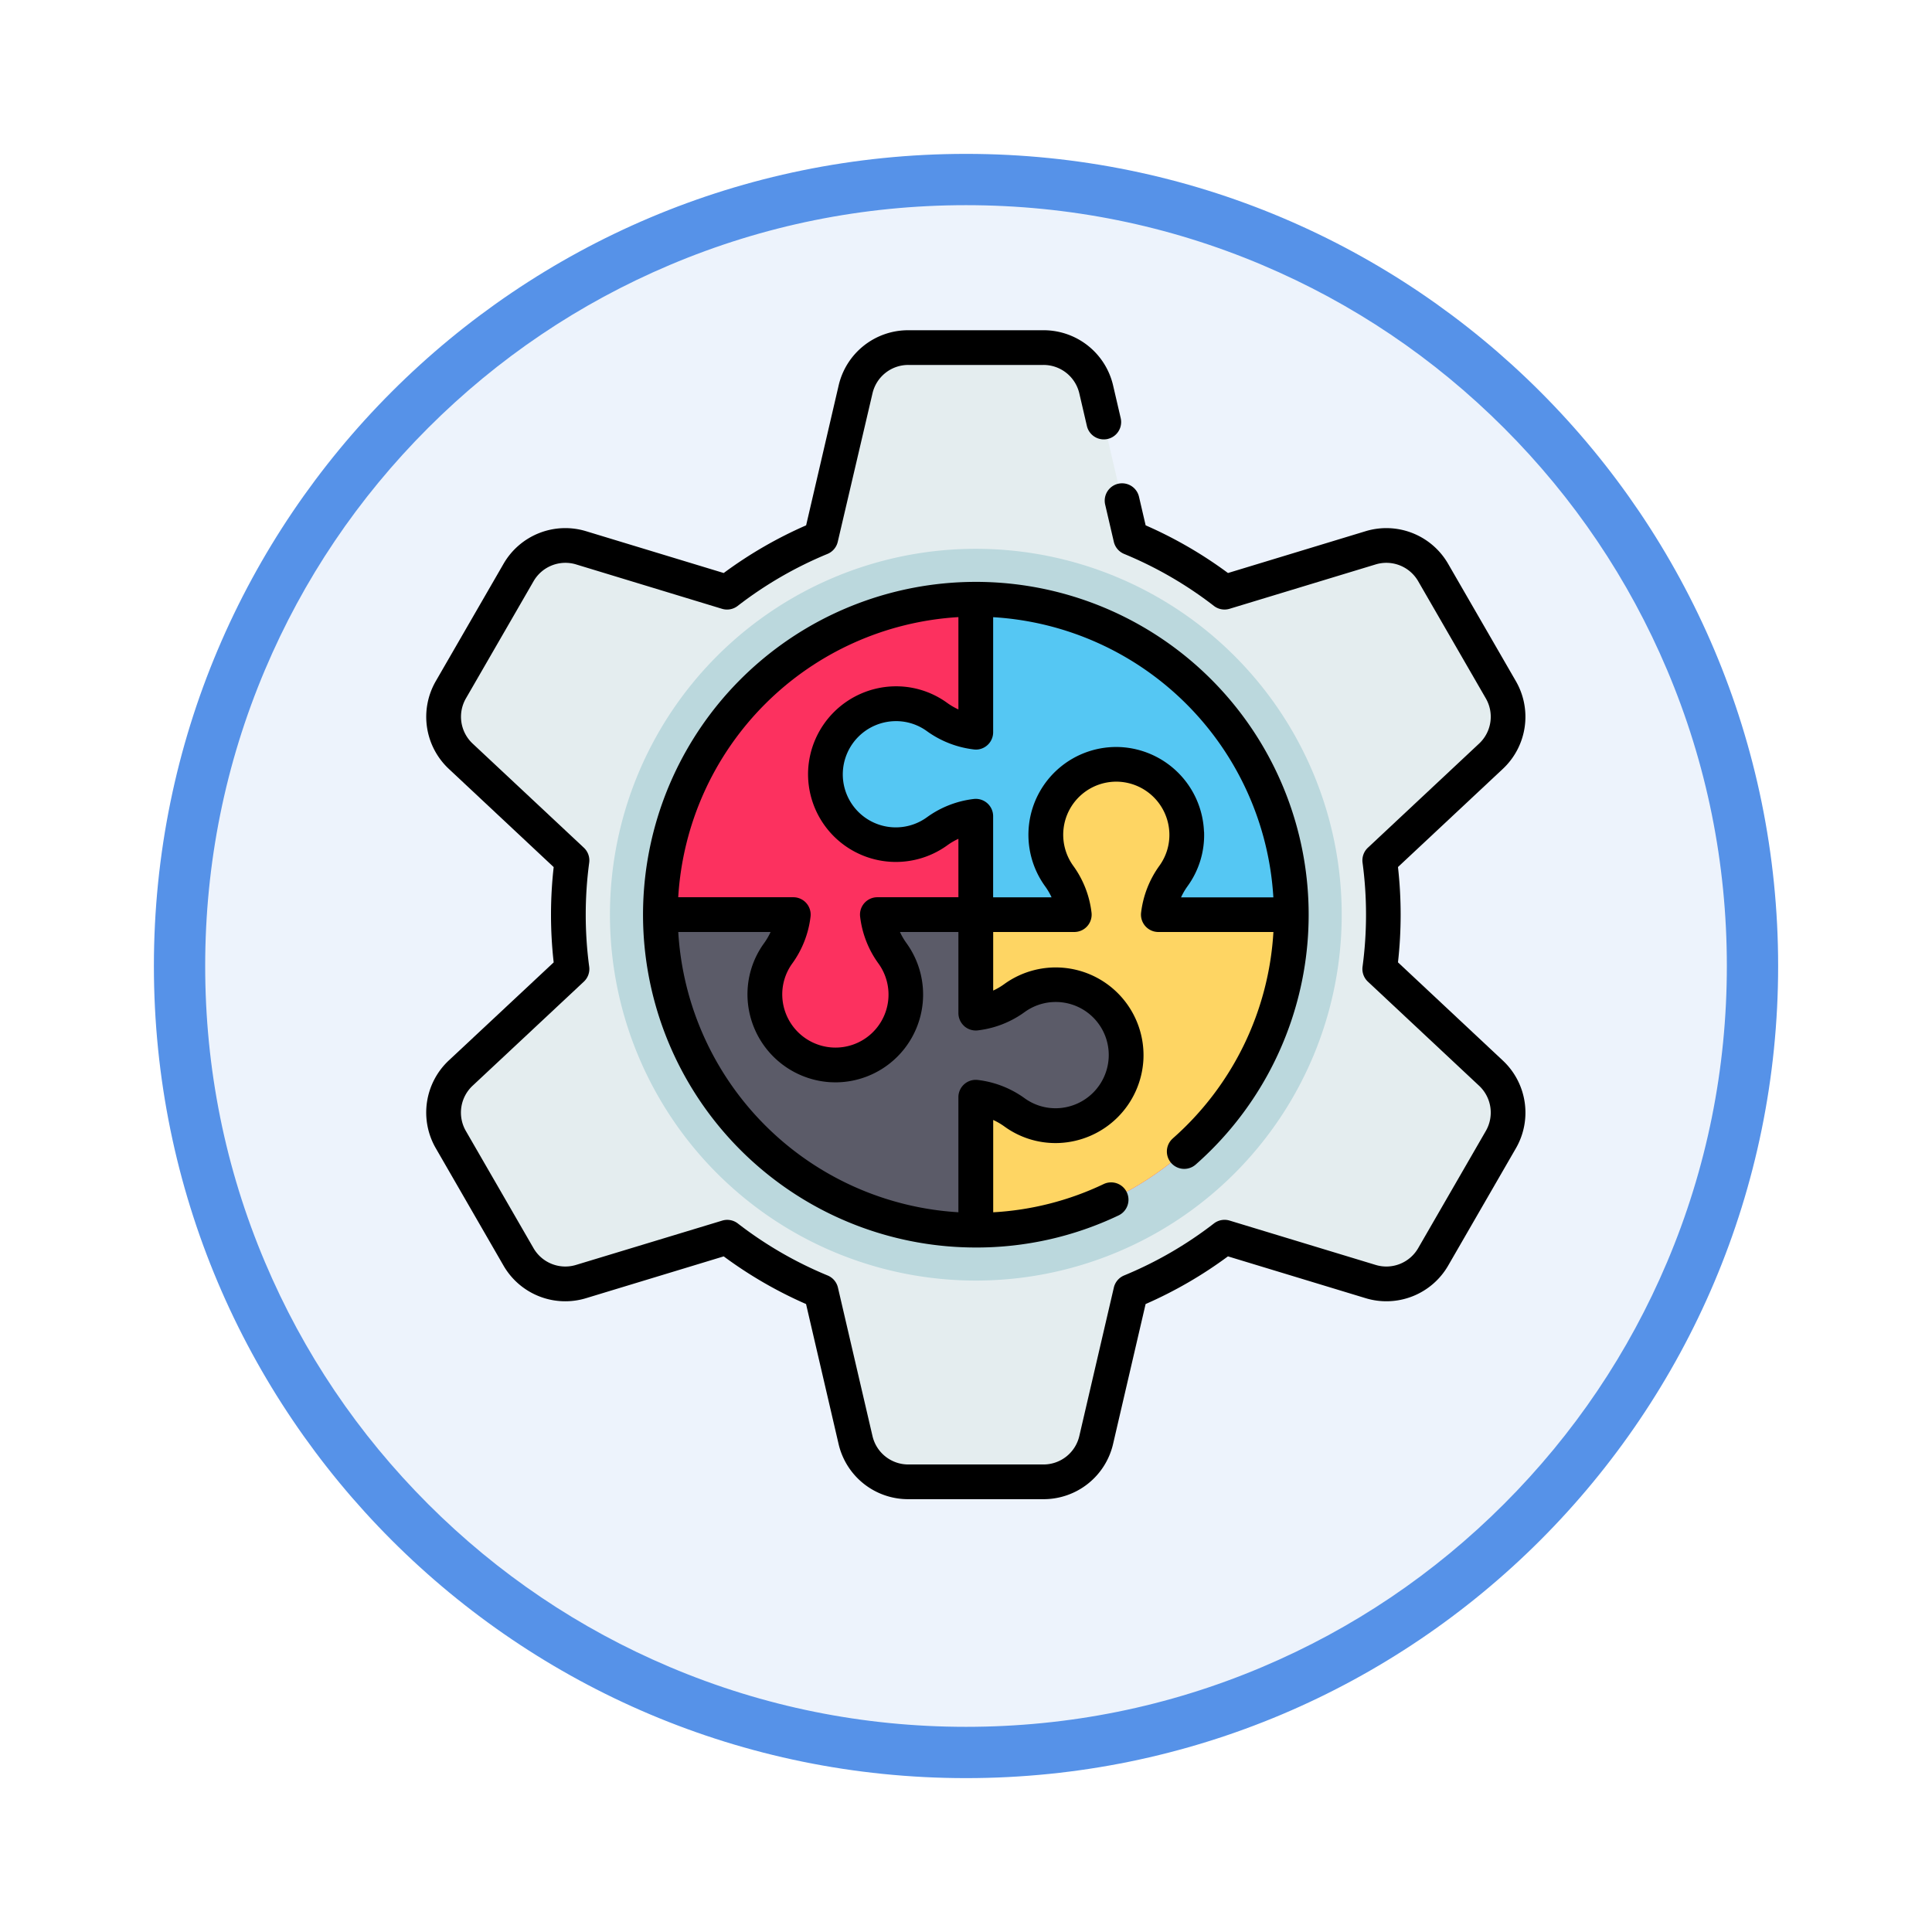 <svg xmlns="http://www.w3.org/2000/svg" xmlns:xlink="http://www.w3.org/1999/xlink" width="113" height="113" viewBox="0 0 113 113">
  <defs>
    <filter id="Path_982547" x="0" y="0" width="113" height="113" filterUnits="userSpaceOnUse">
      <feOffset dy="3" input="SourceAlpha"/>
      <feGaussianBlur stdDeviation="3" result="blur"/>
      <feFlood flood-opacity="0.161"/>
      <feComposite operator="in" in2="blur"/>
      <feComposite in="SourceGraphic"/>
    </filter>
  </defs>
  <g id="Group_1206372" data-name="Group 1206372" transform="translate(-586 -6388.052)">
    <g id="Group_1206221" data-name="Group 1206221" transform="translate(0 30.5)">
      <g id="Group_1206218" data-name="Group 1206218">
        <g id="Group_1203998" data-name="Group 1203998" transform="translate(0 456.265)">
          <g id="Group_1202433" data-name="Group 1202433" transform="translate(-0.56 1255.773)">
            <g id="Group_1202054" data-name="Group 1202054" transform="translate(0 3240.511)">
              <g id="Group_1177897" data-name="Group 1177897" transform="translate(595.561 1411.003)">
                <g id="Group_1172010" data-name="Group 1172010" transform="translate(0)">
                  <g id="Group_1171046" data-name="Group 1171046">
                    <g id="Group_1148525" data-name="Group 1148525">
                      <g transform="matrix(1, 0, 0, 1, -9, -6)" filter="url(#Path_982547)">
                        <g id="Path_982547-2" data-name="Path 982547" transform="translate(9 6)" fill="#edf3fc">
                          <path d="M 47.5 93.5 C 41.289 93.5 35.265 92.284 29.595 89.886 C 24.118 87.569 19.198 84.252 14.973 80.027 C 10.748 75.802 7.431 70.882 5.114 65.405 C 2.716 59.735 1.5 53.711 1.5 47.5 C 1.5 41.289 2.716 35.265 5.114 29.595 C 7.431 24.118 10.748 19.198 14.973 14.973 C 19.198 10.748 24.118 7.431 29.595 5.114 C 35.265 2.716 41.289 1.5 47.5 1.5 C 53.711 1.5 59.735 2.716 65.405 5.114 C 70.882 7.431 75.802 10.748 80.027 14.973 C 84.252 19.198 87.569 24.118 89.886 29.595 C 92.284 35.265 93.5 41.289 93.5 47.5 C 93.5 53.711 92.284 59.735 89.886 65.405 C 87.569 70.882 84.252 75.802 80.027 80.027 C 75.802 84.252 70.882 87.569 65.405 89.886 C 59.735 92.284 53.711 93.5 47.5 93.5 Z" stroke="none"/>
                          <path d="M 47.5 3 C 41.491 3 35.664 4.176 30.18 6.496 C 24.881 8.737 20.122 11.946 16.034 16.034 C 11.946 20.122 8.737 24.881 6.496 30.18 C 4.176 35.664 3 41.491 3 47.5 C 3 53.509 4.176 59.336 6.496 64.82 C 8.737 70.119 11.946 74.878 16.034 78.966 C 20.122 83.054 24.881 86.263 30.18 88.504 C 35.664 90.824 41.491 92 47.5 92 C 53.509 92 59.336 90.824 64.82 88.504 C 70.119 86.263 74.878 83.054 78.966 78.966 C 83.054 74.878 86.263 70.119 88.504 64.82 C 90.824 59.336 92 53.509 92 47.5 C 92 41.491 90.824 35.664 88.504 30.18 C 86.263 24.881 83.054 20.122 78.966 16.034 C 74.878 11.946 70.119 8.737 64.82 6.496 C 59.336 4.176 53.509 3 47.5 3 M 47.5 0 C 73.734 0 95 21.266 95 47.5 C 95 73.734 73.734 95 47.5 95 C 21.266 95 0 73.734 0 47.5 C 0 21.266 21.266 0 47.5 0 Z" stroke="none" fill="#5692e8"/>
                        </g>
                      </g>
                    </g>
                  </g>
                </g>
              </g>
            </g>
          </g>
        </g>
      </g>
      <g id="settings_1527273" transform="translate(610.929 6376.867)">
        <path id="Path_1044934" data-name="Path 1044934" d="M62.6,40.774a23.956,23.956,0,0,0-.212-3.175l6.5-6.085a3.174,3.174,0,0,0,.58-3.9l-3.949-6.84a3.174,3.174,0,0,0-3.671-1.45L53.31,21.911a23.814,23.814,0,0,0-5.488-3.178L45.8,10.059a3.173,3.173,0,0,0-3.091-2.454h-7.9a3.173,3.173,0,0,0-3.091,2.454L29.7,18.733a23.824,23.824,0,0,0-5.488,3.178L15.683,19.32a3.174,3.174,0,0,0-3.671,1.45l-3.949,6.84a3.174,3.174,0,0,0,.58,3.9l6.5,6.085a23.908,23.908,0,0,0,0,6.35l-6.5,6.086a3.173,3.173,0,0,0-.58,3.9l3.949,6.84a3.174,3.174,0,0,0,3.671,1.45l8.533-2.591A23.815,23.815,0,0,0,29.7,62.814l2.019,8.676a3.174,3.174,0,0,0,3.091,2.455h7.9A3.174,3.174,0,0,0,45.8,71.491l2.019-8.676a23.8,23.8,0,0,0,5.488-3.177l8.533,2.591a3.174,3.174,0,0,0,3.671-1.45l3.949-6.84a3.174,3.174,0,0,0-.58-3.9l-6.5-6.086a23.962,23.962,0,0,0,.212-3.175ZM38.763,59.224a18.45,18.45,0,1,1,18.451-18.45A18.449,18.449,0,0,1,38.763,59.224Zm0,0" transform="translate(-6.617 -6.59)" fill="#e4edef"/>
        <path id="Path_1044935" data-name="Path 1044935" d="M101.876,138.541a21.4,21.4,0,1,1,21.4-21.4A21.4,21.4,0,0,1,101.876,138.541Zm0,0" transform="translate(-69.73 -82.957)" fill="#bbd8dd"/>
        <path id="Path_1044936" data-name="Path 1044936" d="M121.009,154.725a18.45,18.45,0,1,1,18.451-18.45A18.449,18.449,0,0,1,121.009,154.725Zm0,0" transform="translate(-88.863 -102.09)" fill="#fc315f"/>
        <path id="Path_1044937" data-name="Path 1044937" d="M202.119,136.277h-7.777a4.767,4.767,0,0,1,.3-1.186,4.928,4.928,0,0,1,.587-1.078,4.12,4.12,0,1,0-6.68.007,4.784,4.784,0,0,1,.88,2.257h-5.758v-5.758a4.781,4.781,0,0,0-2.257.88,4.121,4.121,0,1,1-.007-6.68,4.829,4.829,0,0,0,1.078.587,4.749,4.749,0,0,0,1.186.3v-7.775a18.449,18.449,0,0,1,18.451,18.449Zm0,0" transform="translate(-151.523 -102.094)" fill="#55c7f3"/>
        <path id="Path_1044938" data-name="Path 1044938" d="M125.674,260.085a4.12,4.12,0,1,1-2.409,7.462,4.8,4.8,0,0,0-2.263-.884v7.775a18.45,18.45,0,0,1-18.451-18.451h7.777a4.815,4.815,0,0,1-.886,2.263,4.12,4.12,0,1,0,6.68-.007,4.787,4.787,0,0,1-.88-2.257H121v5.759a4.8,4.8,0,0,0,2.257-.88,4.093,4.093,0,0,1,2.416-.782Zm0,0" transform="translate(-88.856 -221.805)" fill="#5b5b68"/>
        <path id="Path_1044939" data-name="Path 1044939" d="M240.723,217.385v-7.775a4.8,4.8,0,0,1,2.263.884,4.088,4.088,0,0,0,2.552.774,4.12,4.12,0,1,0-2.559-7.454,4.8,4.8,0,0,1-2.257.88v-5.759h5.758a4.785,4.785,0,0,0-.88-2.257,4.121,4.121,0,1,1,6.68-.007,4.928,4.928,0,0,0-.587,1.078,4.765,4.765,0,0,0-.3,1.186h7.777a18.45,18.45,0,0,1-18.451,18.451Zm0,0" transform="translate(-208.577 -164.75)" fill="#fed563"/>
        <path id="Path_1044940" data-name="Path 1044940" d="M56.837,36.971a24.975,24.975,0,0,0,0-5.574l6.123-5.732a4.172,4.172,0,0,0,.765-5.153l-3.949-6.84a4.172,4.172,0,0,0-4.845-1.914L46.894,14.2a24.829,24.829,0,0,0-4.816-2.789l-.389-1.673a1.015,1.015,0,0,0-1.978.461l.506,2.175a1.017,1.017,0,0,0,.6.708,22.772,22.772,0,0,1,5.254,3.042,1.016,1.016,0,0,0,.917.168L55.522,13.7a2.149,2.149,0,0,1,2.5.986l3.949,6.84a2.148,2.148,0,0,1-.394,2.655l-6.5,6.085a1.017,1.017,0,0,0-.312.876,22.886,22.886,0,0,1,0,6.082,1.016,1.016,0,0,0,.312.876l6.5,6.085a2.149,2.149,0,0,1,.394,2.655l-3.949,6.84a2.149,2.149,0,0,1-2.5.986l-8.533-2.591a1.017,1.017,0,0,0-.917.168,22.772,22.772,0,0,1-5.254,3.042,1.015,1.015,0,0,0-.6.709L38.2,64.67a2.15,2.15,0,0,1-2.1,1.67H28.2a2.149,2.149,0,0,1-2.1-1.669l-2.019-8.676a1.014,1.014,0,0,0-.6-.708,22.794,22.794,0,0,1-5.254-3.042,1.015,1.015,0,0,0-.916-.168L8.771,54.666a2.149,2.149,0,0,1-2.5-.986l-3.949-6.84a2.15,2.15,0,0,1,.394-2.655L9.22,38.1a1.013,1.013,0,0,0,.312-.876,22.941,22.941,0,0,1,0-6.081,1.013,1.013,0,0,0-.312-.876l-6.5-6.086a2.149,2.149,0,0,1-.394-2.655l3.949-6.84a2.149,2.149,0,0,1,2.5-.986L17.3,16.293a1.015,1.015,0,0,0,.916-.168,22.794,22.794,0,0,1,5.254-3.042,1.015,1.015,0,0,0,.6-.708L26.1,3.7A2.149,2.149,0,0,1,28.2,2.03h7.9A2.15,2.15,0,0,1,38.2,3.7l.442,1.9a1.015,1.015,0,1,0,1.977-.461l-.442-1.9A4.172,4.172,0,0,0,36.1,0H28.2a4.171,4.171,0,0,0-4.08,3.239l-1.9,8.172A24.8,24.8,0,0,0,17.4,14.2L9.361,11.758a4.171,4.171,0,0,0-4.845,1.914L.567,20.512a4.172,4.172,0,0,0,.765,5.153L7.455,31.4a24.892,24.892,0,0,0,0,5.574L1.331,42.7a4.171,4.171,0,0,0-.765,5.153L4.516,54.7A4.171,4.171,0,0,0,9.361,56.61L17.4,54.169a24.838,24.838,0,0,0,4.816,2.788l1.9,8.174a4.171,4.171,0,0,0,4.08,3.239h7.9a4.172,4.172,0,0,0,4.08-3.24l1.9-8.173a24.84,24.84,0,0,0,4.816-2.789l8.038,2.441A4.172,4.172,0,0,0,59.777,54.7l3.949-6.84a4.172,4.172,0,0,0-.765-5.153Zm0,0" transform="translate(0)"/>
        <path id="Path_1044941" data-name="Path 1044941" d="M125.937,142.778a1.015,1.015,0,1,0,1.342,1.524,19.466,19.466,0,1,0-12.86,4.852h0a19.3,19.3,0,0,0,8.349-1.877,1.015,1.015,0,0,0-.872-1.834,17.23,17.23,0,0,1-6.461,1.651v-5.4a3.866,3.866,0,0,1,.653.38,5.083,5.083,0,0,0,3.181.968,5.159,5.159,0,0,0,4.952-4.888,5.136,5.136,0,0,0-8.142-4.405,3.775,3.775,0,0,1-.645.377V130.7h4.718a1.029,1.029,0,0,0,.509-.122,1.015,1.015,0,0,0,.525-1.01,5.809,5.809,0,0,0-1.067-2.736,3.105,3.105,0,0,1,2.666-4.921,3.117,3.117,0,0,1,2.953,2.993,3.072,3.072,0,0,1-.584,1.924,5.861,5.861,0,0,0-1.069,2.741,1.016,1.016,0,0,0,.759,1.1,1.027,1.027,0,0,0,.274.031h6.706a17.448,17.448,0,0,1-5.887,12.075ZM113.4,112.283v5.4a3.89,3.89,0,0,1-.654-.381,5.084,5.084,0,0,0-3.182-.968,5.158,5.158,0,0,0-4.952,4.888,5.136,5.136,0,0,0,8.142,4.405,3.779,3.779,0,0,1,.646-.377v3.417H108.66a1.016,1.016,0,0,0-1.016,1.016,1.089,1.089,0,0,0,.007.117,5.817,5.817,0,0,0,1.067,2.736,3.1,3.1,0,0,1-2.666,4.921,3.117,3.117,0,0,1-2.953-2.993,3.078,3.078,0,0,1,.584-1.923,5.847,5.847,0,0,0,1.069-2.741,1.016,1.016,0,0,0-1.009-1.133h-6.73A17.458,17.458,0,0,1,113.4,112.283Zm.34,23.922a1.019,1.019,0,0,0,.792.25,5.815,5.815,0,0,0,2.736-1.067,3.1,3.1,0,0,1,4.921,2.666,3.117,3.117,0,0,1-2.993,2.953,3.079,3.079,0,0,1-1.924-.584,5.848,5.848,0,0,0-2.741-1.069,1.016,1.016,0,0,0-1.132,1.024v6.714A17.459,17.459,0,0,1,97.015,130.7h5.4a3.89,3.89,0,0,1-.381.654,5.087,5.087,0,0,0-.968,3.182,5.158,5.158,0,0,0,4.888,4.952c.083,0,.166.006.249.006a5.135,5.135,0,0,0,4.156-8.147,3.837,3.837,0,0,1-.377-.646H113.4v4.744a1.017,1.017,0,0,0,.34.758Zm14.024-11.368a5.158,5.158,0,0,0-4.888-4.952,5.136,5.136,0,0,0-4.405,8.142,3.756,3.756,0,0,1,.377.645h-3.417v-4.743a1.015,1.015,0,0,0-1.132-1.009,5.817,5.817,0,0,0-2.736,1.067,3.1,3.1,0,0,1-4.921-2.666,3.116,3.116,0,0,1,2.993-2.952,3.071,3.071,0,0,1,1.923.584,5.852,5.852,0,0,0,2.741,1.069,1,1,0,0,0,.261,0,1.015,1.015,0,0,0,.872-1.005v-6.73a17.459,17.459,0,0,1,16.389,16.389h-5.4a3.848,3.848,0,0,1,.38-.653,5.085,5.085,0,0,0,.968-3.182Zm0,0" transform="translate(-82.273 -95.504)"/>
      </g>
    </g>
  </g>
</svg>
